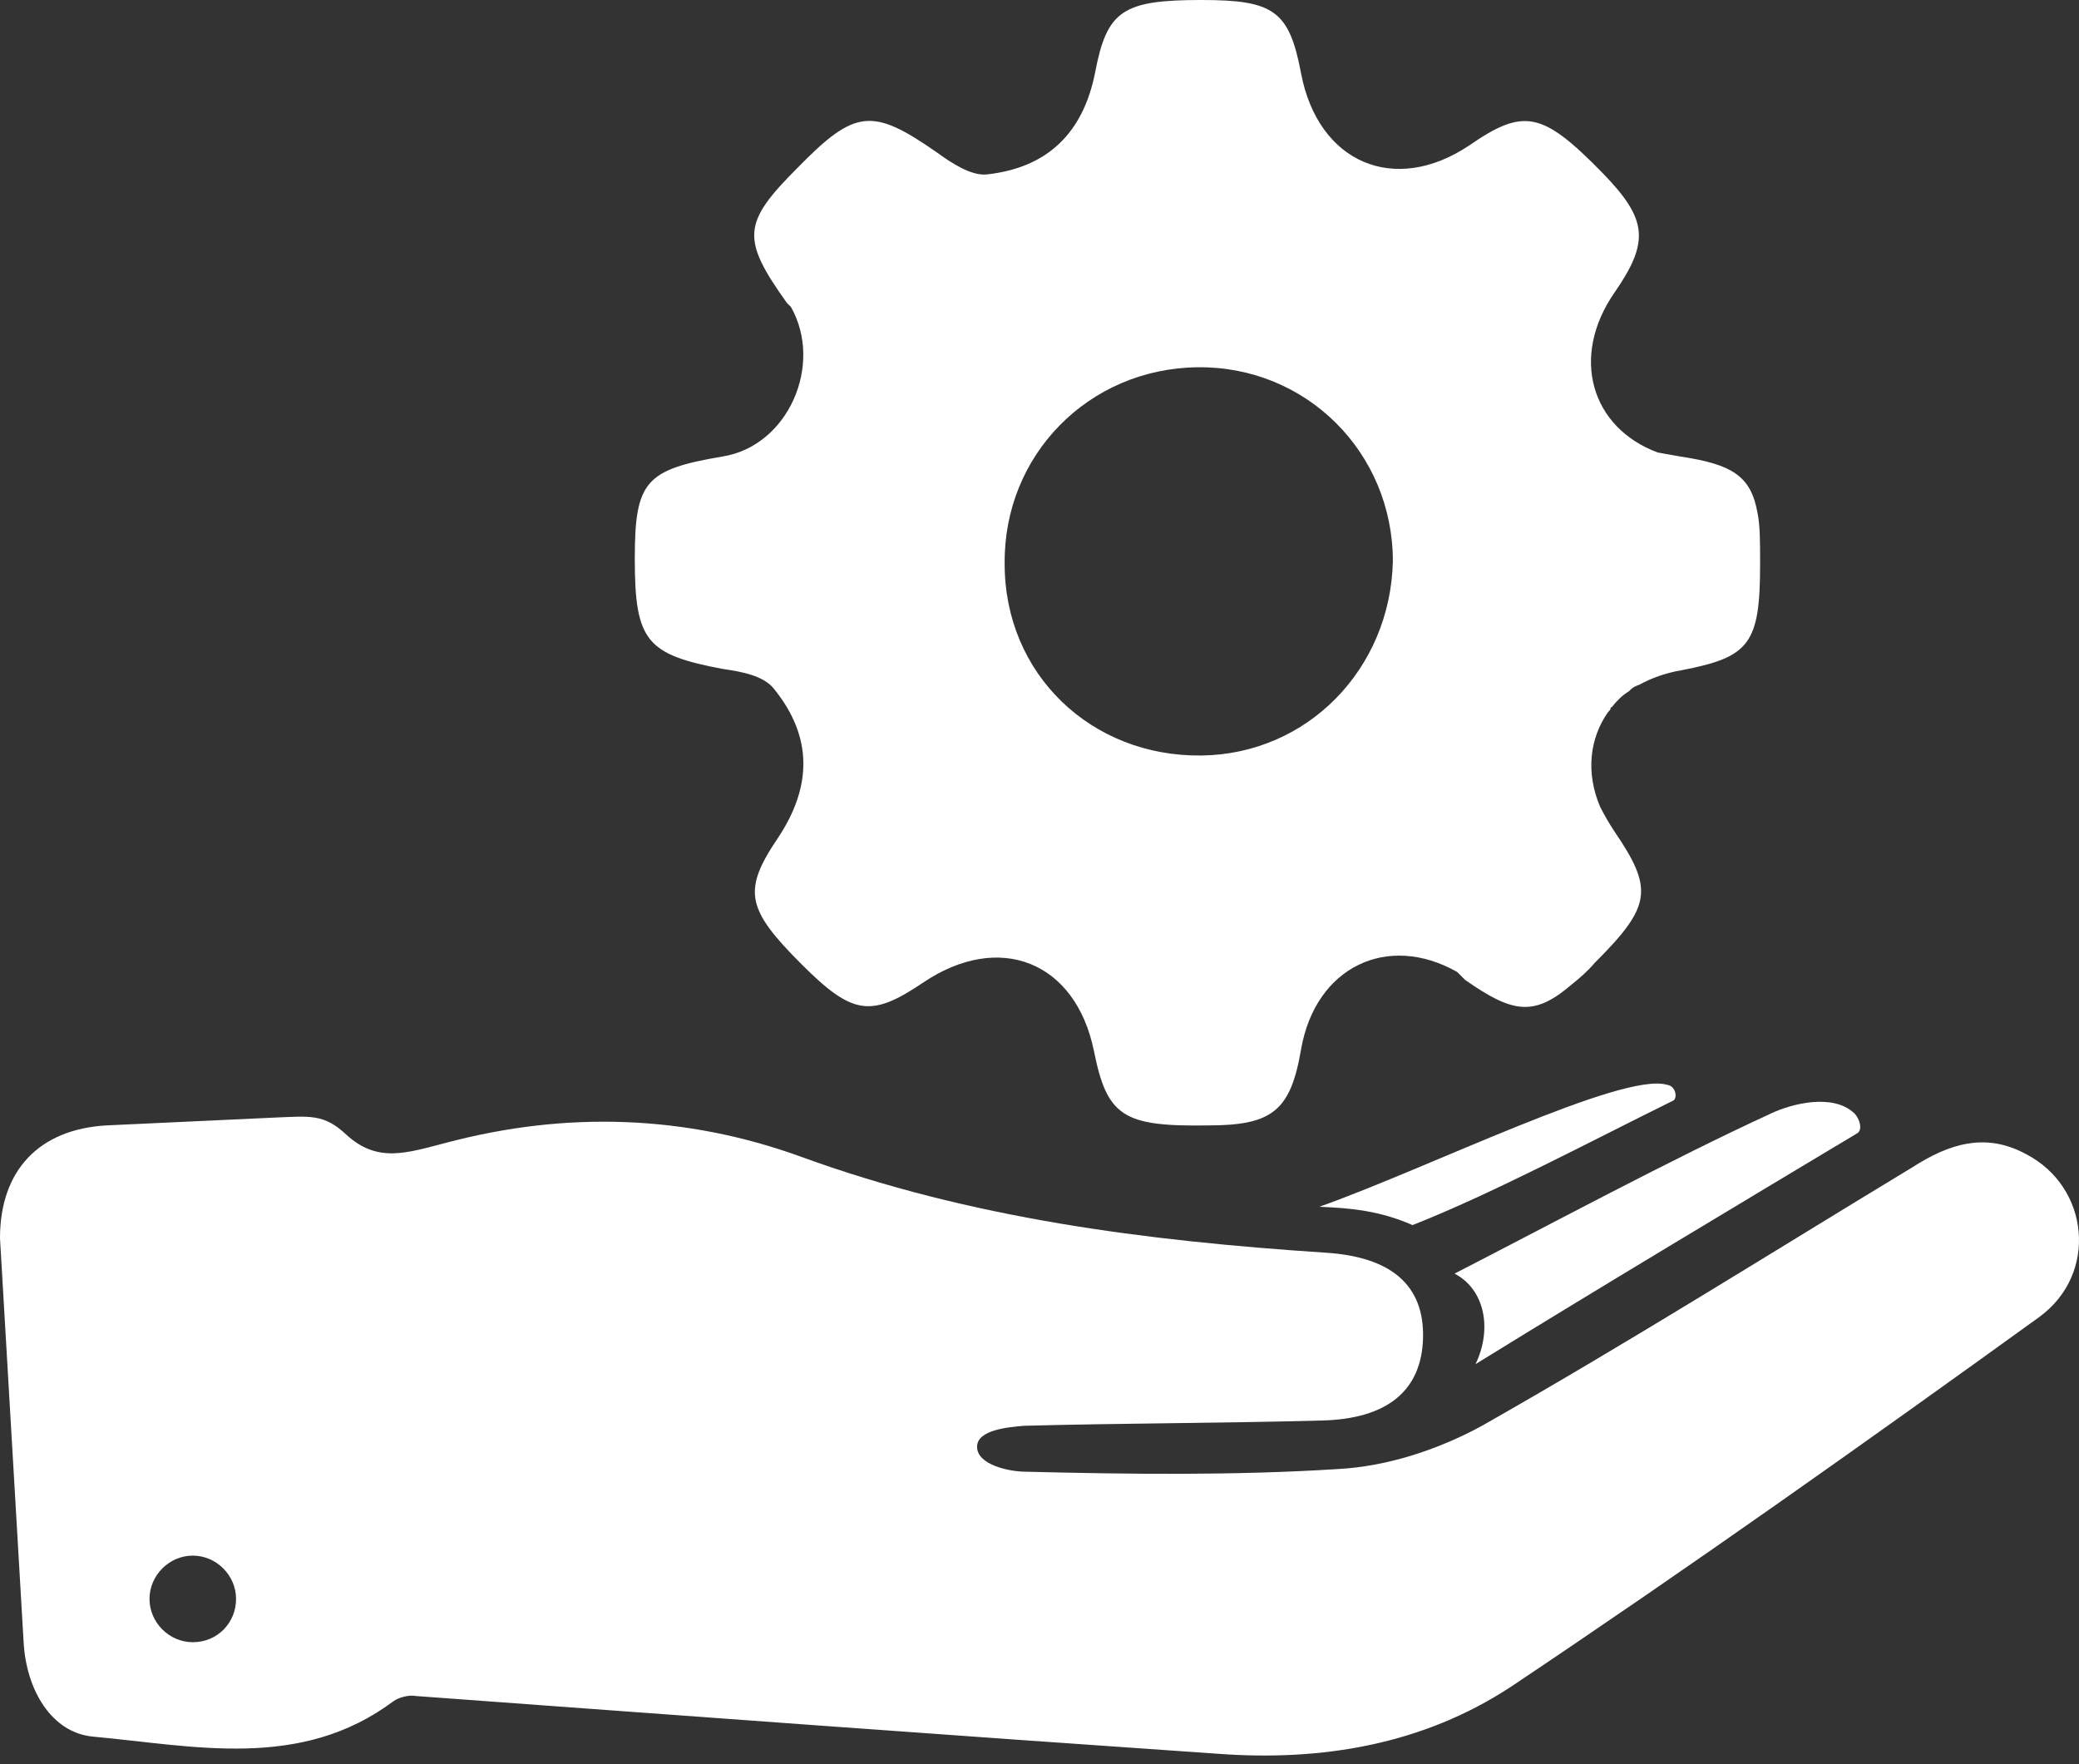 <?xml version="1.0" encoding="UTF-8"?>
<svg xmlns="http://www.w3.org/2000/svg" width="33" height="28" viewBox="0 0 33 28" fill="none">
  <rect x="0" y="0" width="33" height="28" fill="#333333" stroke="none"/>
  <path d="M23.421 21.651C23.691 21.089 23.567 20.464 23.088 20.214C24.628 19.423 26.523 18.403 28.105 17.675C28.459 17.508 29.083 17.362 29.416 17.654C29.5 17.716 29.583 17.924 29.479 17.987C27.605 19.111 25.378 20.443 23.421 21.651Z" fill="white"></path>
  <path d="M20.942 19.153C22.65 18.549 25.751 17.008 26.459 17.217C26.605 17.237 26.626 17.425 26.563 17.466C25.335 18.07 23.691 18.945 22.421 19.444C21.9 19.215 21.442 19.174 20.942 19.153Z" fill="white"></path>
  <path d="M0.375 26.064C0.416 26.814 0.812 27.501 1.478 27.563C3.081 27.709 4.767 28.104 6.245 27.001C6.329 26.939 6.495 26.897 6.599 26.918C10.846 27.23 15.072 27.542 19.319 27.834C20.985 27.959 22.587 27.688 23.982 26.772C26.814 24.878 29.603 22.9 32.372 20.901C33.309 20.214 33.163 18.84 32.164 18.32C31.518 17.966 30.936 18.153 30.353 18.528C28.084 19.902 25.835 21.318 23.524 22.629C22.837 23.004 22.026 23.275 21.234 23.316C19.59 23.42 17.924 23.399 16.28 23.358C16.03 23.358 15.509 23.254 15.509 22.962C15.509 22.692 16.009 22.65 16.259 22.629C17.82 22.588 19.402 22.588 20.964 22.546C22.026 22.525 22.567 22.067 22.588 21.234C22.608 20.402 22.088 19.944 21.026 19.881C18.195 19.694 15.405 19.34 12.72 18.361C10.888 17.695 8.993 17.633 7.099 18.133C6.454 18.299 5.996 18.466 5.496 18.008C5.142 17.674 4.913 17.716 4.372 17.737C3.477 17.779 2.581 17.82 1.686 17.862C0.625 17.924 0 18.57 0 19.652L0.375 26.064ZM3.06 26.064C2.686 26.064 2.373 25.752 2.373 25.377C2.373 25.003 2.686 24.69 3.06 24.69C3.435 24.69 3.747 25.003 3.747 25.377C3.747 25.752 3.456 26.064 3.06 26.064Z" fill="white"></path>
  <path d="M27.897 8.14C27.793 7.557 27.501 7.37 26.668 7.245L26.314 7.182C25.253 6.787 24.92 5.662 25.628 4.642C26.19 3.831 26.148 3.477 25.44 2.748C24.483 1.77 24.191 1.707 23.317 2.311C22.13 3.102 20.923 2.581 20.652 1.166C20.465 0.167 20.215 0 19.07 0C17.821 0 17.571 0.167 17.384 1.145C17.196 2.103 16.634 2.665 15.656 2.769C15.406 2.79 15.094 2.581 14.865 2.415C13.845 1.707 13.574 1.728 12.658 2.665C11.784 3.539 11.763 3.789 12.491 4.809L12.554 4.871C13.074 5.787 12.512 7.078 11.471 7.245C10.243 7.453 10.076 7.64 10.076 8.868C10.076 10.18 10.264 10.388 11.471 10.617C11.763 10.659 12.117 10.721 12.283 10.93C12.908 11.7 12.887 12.491 12.346 13.303C11.784 14.135 11.846 14.427 12.72 15.301C13.532 16.113 13.824 16.155 14.656 15.593C15.864 14.781 17.071 15.26 17.363 16.675C17.571 17.716 17.821 17.883 19.174 17.862C20.194 17.862 20.485 17.633 20.652 16.654C20.881 15.343 22.026 14.802 23.129 15.426L23.254 15.551C24.025 16.092 24.358 16.134 24.961 15.614C25.066 15.53 25.19 15.426 25.315 15.28C26.21 14.385 26.252 14.115 25.628 13.199C25.544 13.074 25.461 12.928 25.398 12.803C25.169 12.262 25.232 11.72 25.523 11.304C25.544 11.283 25.565 11.262 25.565 11.242C25.565 11.221 25.586 11.221 25.586 11.221C25.669 11.117 25.752 11.034 25.857 10.971L25.877 10.95C25.919 10.909 25.961 10.888 26.023 10.867C26.21 10.763 26.439 10.68 26.689 10.638C27.772 10.43 27.938 10.222 27.938 8.952C27.938 8.577 27.938 8.348 27.897 8.14ZM19.07 11.991C17.321 12.012 15.947 10.7 15.947 8.952C15.926 7.224 17.279 5.85 19.007 5.829C20.735 5.808 22.109 7.182 22.109 8.91C22.068 10.617 20.756 11.97 19.07 11.991Z" fill="white"></path>
</svg>
